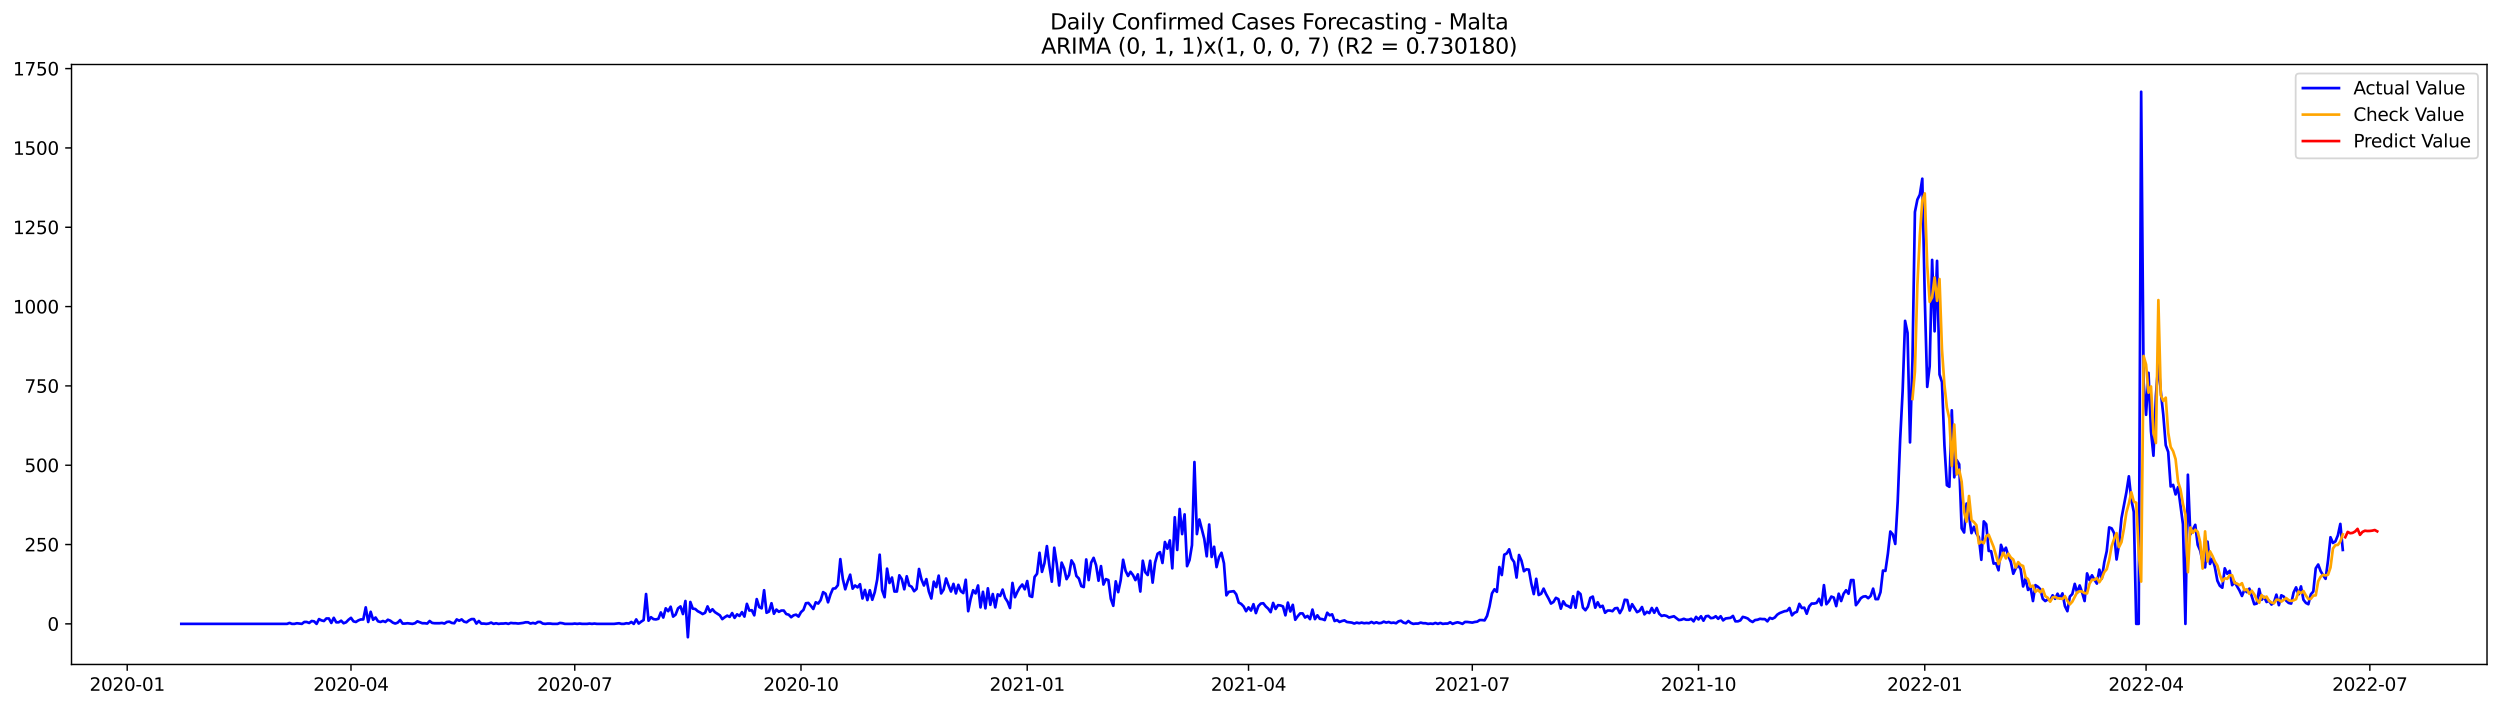 <?xml version="1.0" encoding="utf-8" standalone="no"?>
<!DOCTYPE svg PUBLIC "-//W3C//DTD SVG 1.1//EN"
  "http://www.w3.org/Graphics/SVG/1.1/DTD/svg11.dtd">
<svg xmlns:xlink="http://www.w3.org/1999/xlink" width="1386.05pt" height="392.274pt" viewBox="0 0 1386.05 392.274" xmlns="http://www.w3.org/2000/svg" version="1.1">
 <defs>
  <style type="text/css">*{stroke-linejoin: round; stroke-linecap: butt}</style>
 </defs>
 <g id="figure_1">
  <g id="patch_1">
   <path d="M 0 392.274 
L 1386.05 392.274 
L 1386.05 0 
L 0 0 
z
" style="fill: #ffffff"/>
  </g>
  <g id="axes_1">
   <g id="patch_2">
    <path d="M 39.65 368.396 
L 1378.85 368.396 
L 1378.85 35.755 
L 39.65 35.755 
z
" style="fill: #ffffff"/>
   </g>
   <g id="matplotlib.axis_1">
    <g id="xtick_1">
     <g id="line2d_1">
      <defs>
       <path id="m900ed895fb" d="M 0 0 
L 0 3.5 
" style="stroke: #000000; stroke-width: 0.8"/>
      </defs>
      <g>
       <use xlink:href="#m900ed895fb" x="70.529" y="368.396" style="stroke: #000000; stroke-width: 0.8"/>
      </g>
     </g>
     <g id="text_1">
      <!-- 2020-01 -->
      <g transform="translate(49.638 382.994)scale(0.1 -0.1)">
       <defs>
        <path id="DejaVuSans-32" d="M 1228 531 
L 3431 531 
L 3431 0 
L 469 0 
L 469 531 
Q 828 903 1448 1529 
Q 2069 2156 2228 2338 
Q 2531 2678 2651 2914 
Q 2772 3150 2772 3378 
Q 2772 3750 2511 3984 
Q 2250 4219 1831 4219 
Q 1534 4219 1204 4116 
Q 875 4013 500 3803 
L 500 4441 
Q 881 4594 1212 4672 
Q 1544 4750 1819 4750 
Q 2544 4750 2975 4387 
Q 3406 4025 3406 3419 
Q 3406 3131 3298 2873 
Q 3191 2616 2906 2266 
Q 2828 2175 2409 1742 
Q 1991 1309 1228 531 
z
" transform="scale(0.016)"/>
        <path id="DejaVuSans-30" d="M 2034 4250 
Q 1547 4250 1301 3770 
Q 1056 3291 1056 2328 
Q 1056 1369 1301 889 
Q 1547 409 2034 409 
Q 2525 409 2770 889 
Q 3016 1369 3016 2328 
Q 3016 3291 2770 3770 
Q 2525 4250 2034 4250 
z
M 2034 4750 
Q 2819 4750 3233 4129 
Q 3647 3509 3647 2328 
Q 3647 1150 3233 529 
Q 2819 -91 2034 -91 
Q 1250 -91 836 529 
Q 422 1150 422 2328 
Q 422 3509 836 4129 
Q 1250 4750 2034 4750 
z
" transform="scale(0.016)"/>
        <path id="DejaVuSans-2d" d="M 313 2009 
L 1997 2009 
L 1997 1497 
L 313 1497 
L 313 2009 
z
" transform="scale(0.016)"/>
        <path id="DejaVuSans-31" d="M 794 531 
L 1825 531 
L 1825 4091 
L 703 3866 
L 703 4441 
L 1819 4666 
L 2450 4666 
L 2450 531 
L 3481 531 
L 3481 0 
L 794 0 
L 794 531 
z
" transform="scale(0.016)"/>
       </defs>
       <use xlink:href="#DejaVuSans-32"/>
       <use xlink:href="#DejaVuSans-30" x="63.623"/>
       <use xlink:href="#DejaVuSans-32" x="127.246"/>
       <use xlink:href="#DejaVuSans-30" x="190.869"/>
       <use xlink:href="#DejaVuSans-2d" x="254.492"/>
       <use xlink:href="#DejaVuSans-30" x="290.576"/>
       <use xlink:href="#DejaVuSans-31" x="354.199"/>
      </g>
     </g>
    </g>
    <g id="xtick_2">
     <g id="line2d_2">
      <g>
       <use xlink:href="#m900ed895fb" x="194.593" y="368.396" style="stroke: #000000; stroke-width: 0.8"/>
      </g>
     </g>
     <g id="text_2">
      <!-- 2020-04 -->
      <g transform="translate(173.701 382.994)scale(0.1 -0.1)">
       <defs>
        <path id="DejaVuSans-34" d="M 2419 4116 
L 825 1625 
L 2419 1625 
L 2419 4116 
z
M 2253 4666 
L 3047 4666 
L 3047 1625 
L 3713 1625 
L 3713 1100 
L 3047 1100 
L 3047 0 
L 2419 0 
L 2419 1100 
L 313 1100 
L 313 1709 
L 2253 4666 
z
" transform="scale(0.016)"/>
       </defs>
       <use xlink:href="#DejaVuSans-32"/>
       <use xlink:href="#DejaVuSans-30" x="63.623"/>
       <use xlink:href="#DejaVuSans-32" x="127.246"/>
       <use xlink:href="#DejaVuSans-30" x="190.869"/>
       <use xlink:href="#DejaVuSans-2d" x="254.492"/>
       <use xlink:href="#DejaVuSans-30" x="290.576"/>
       <use xlink:href="#DejaVuSans-34" x="354.199"/>
      </g>
     </g>
    </g>
    <g id="xtick_3">
     <g id="line2d_3">
      <g>
       <use xlink:href="#m900ed895fb" x="318.656" y="368.396" style="stroke: #000000; stroke-width: 0.8"/>
      </g>
     </g>
     <g id="text_3">
      <!-- 2020-07 -->
      <g transform="translate(297.764 382.994)scale(0.1 -0.1)">
       <defs>
        <path id="DejaVuSans-37" d="M 525 4666 
L 3525 4666 
L 3525 4397 
L 1831 0 
L 1172 0 
L 2766 4134 
L 525 4134 
L 525 4666 
z
" transform="scale(0.016)"/>
       </defs>
       <use xlink:href="#DejaVuSans-32"/>
       <use xlink:href="#DejaVuSans-30" x="63.623"/>
       <use xlink:href="#DejaVuSans-32" x="127.246"/>
       <use xlink:href="#DejaVuSans-30" x="190.869"/>
       <use xlink:href="#DejaVuSans-2d" x="254.492"/>
       <use xlink:href="#DejaVuSans-30" x="290.576"/>
       <use xlink:href="#DejaVuSans-37" x="354.199"/>
      </g>
     </g>
    </g>
    <g id="xtick_4">
     <g id="line2d_4">
      <g>
       <use xlink:href="#m900ed895fb" x="444.082" y="368.396" style="stroke: #000000; stroke-width: 0.8"/>
      </g>
     </g>
     <g id="text_4">
      <!-- 2020-10 -->
      <g transform="translate(423.191 382.994)scale(0.1 -0.1)">
       <use xlink:href="#DejaVuSans-32"/>
       <use xlink:href="#DejaVuSans-30" x="63.623"/>
       <use xlink:href="#DejaVuSans-32" x="127.246"/>
       <use xlink:href="#DejaVuSans-30" x="190.869"/>
       <use xlink:href="#DejaVuSans-2d" x="254.492"/>
       <use xlink:href="#DejaVuSans-31" x="290.576"/>
       <use xlink:href="#DejaVuSans-30" x="354.199"/>
      </g>
     </g>
    </g>
    <g id="xtick_5">
     <g id="line2d_5">
      <g>
       <use xlink:href="#m900ed895fb" x="569.509" y="368.396" style="stroke: #000000; stroke-width: 0.8"/>
      </g>
     </g>
     <g id="text_5">
      <!-- 2021-01 -->
      <g transform="translate(548.617 382.994)scale(0.1 -0.1)">
       <use xlink:href="#DejaVuSans-32"/>
       <use xlink:href="#DejaVuSans-30" x="63.623"/>
       <use xlink:href="#DejaVuSans-32" x="127.246"/>
       <use xlink:href="#DejaVuSans-31" x="190.869"/>
       <use xlink:href="#DejaVuSans-2d" x="254.492"/>
       <use xlink:href="#DejaVuSans-30" x="290.576"/>
       <use xlink:href="#DejaVuSans-31" x="354.199"/>
      </g>
     </g>
    </g>
    <g id="xtick_6">
     <g id="line2d_6">
      <g>
       <use xlink:href="#m900ed895fb" x="692.208" y="368.396" style="stroke: #000000; stroke-width: 0.8"/>
      </g>
     </g>
     <g id="text_6">
      <!-- 2021-04 -->
      <g transform="translate(671.317 382.994)scale(0.1 -0.1)">
       <use xlink:href="#DejaVuSans-32"/>
       <use xlink:href="#DejaVuSans-30" x="63.623"/>
       <use xlink:href="#DejaVuSans-32" x="127.246"/>
       <use xlink:href="#DejaVuSans-31" x="190.869"/>
       <use xlink:href="#DejaVuSans-2d" x="254.492"/>
       <use xlink:href="#DejaVuSans-30" x="290.576"/>
       <use xlink:href="#DejaVuSans-34" x="354.199"/>
      </g>
     </g>
    </g>
    <g id="xtick_7">
     <g id="line2d_7">
      <g>
       <use xlink:href="#m900ed895fb" x="816.271" y="368.396" style="stroke: #000000; stroke-width: 0.8"/>
      </g>
     </g>
     <g id="text_7">
      <!-- 2021-07 -->
      <g transform="translate(795.38 382.994)scale(0.1 -0.1)">
       <use xlink:href="#DejaVuSans-32"/>
       <use xlink:href="#DejaVuSans-30" x="63.623"/>
       <use xlink:href="#DejaVuSans-32" x="127.246"/>
       <use xlink:href="#DejaVuSans-31" x="190.869"/>
       <use xlink:href="#DejaVuSans-2d" x="254.492"/>
       <use xlink:href="#DejaVuSans-30" x="290.576"/>
       <use xlink:href="#DejaVuSans-37" x="354.199"/>
      </g>
     </g>
    </g>
    <g id="xtick_8">
     <g id="line2d_8">
      <g>
       <use xlink:href="#m900ed895fb" x="941.698" y="368.396" style="stroke: #000000; stroke-width: 0.8"/>
      </g>
     </g>
     <g id="text_8">
      <!-- 2021-10 -->
      <g transform="translate(920.807 382.994)scale(0.1 -0.1)">
       <use xlink:href="#DejaVuSans-32"/>
       <use xlink:href="#DejaVuSans-30" x="63.623"/>
       <use xlink:href="#DejaVuSans-32" x="127.246"/>
       <use xlink:href="#DejaVuSans-31" x="190.869"/>
       <use xlink:href="#DejaVuSans-2d" x="254.492"/>
       <use xlink:href="#DejaVuSans-31" x="290.576"/>
       <use xlink:href="#DejaVuSans-30" x="354.199"/>
      </g>
     </g>
    </g>
    <g id="xtick_9">
     <g id="line2d_9">
      <g>
       <use xlink:href="#m900ed895fb" x="1067.124" y="368.396" style="stroke: #000000; stroke-width: 0.8"/>
      </g>
     </g>
     <g id="text_9">
      <!-- 2022-01 -->
      <g transform="translate(1046.233 382.994)scale(0.1 -0.1)">
       <use xlink:href="#DejaVuSans-32"/>
       <use xlink:href="#DejaVuSans-30" x="63.623"/>
       <use xlink:href="#DejaVuSans-32" x="127.246"/>
       <use xlink:href="#DejaVuSans-32" x="190.869"/>
       <use xlink:href="#DejaVuSans-2d" x="254.492"/>
       <use xlink:href="#DejaVuSans-30" x="290.576"/>
       <use xlink:href="#DejaVuSans-31" x="354.199"/>
      </g>
     </g>
    </g>
    <g id="xtick_10">
     <g id="line2d_10">
      <g>
       <use xlink:href="#m900ed895fb" x="1189.824" y="368.396" style="stroke: #000000; stroke-width: 0.8"/>
      </g>
     </g>
     <g id="text_10">
      <!-- 2022-04 -->
      <g transform="translate(1168.933 382.994)scale(0.1 -0.1)">
       <use xlink:href="#DejaVuSans-32"/>
       <use xlink:href="#DejaVuSans-30" x="63.623"/>
       <use xlink:href="#DejaVuSans-32" x="127.246"/>
       <use xlink:href="#DejaVuSans-32" x="190.869"/>
       <use xlink:href="#DejaVuSans-2d" x="254.492"/>
       <use xlink:href="#DejaVuSans-30" x="290.576"/>
       <use xlink:href="#DejaVuSans-34" x="354.199"/>
      </g>
     </g>
    </g>
    <g id="xtick_11">
     <g id="line2d_11">
      <g>
       <use xlink:href="#m900ed895fb" x="1313.887" y="368.396" style="stroke: #000000; stroke-width: 0.8"/>
      </g>
     </g>
     <g id="text_11">
      <!-- 2022-07 -->
      <g transform="translate(1292.996 382.994)scale(0.1 -0.1)">
       <use xlink:href="#DejaVuSans-32"/>
       <use xlink:href="#DejaVuSans-30" x="63.623"/>
       <use xlink:href="#DejaVuSans-32" x="127.246"/>
       <use xlink:href="#DejaVuSans-32" x="190.869"/>
       <use xlink:href="#DejaVuSans-2d" x="254.492"/>
       <use xlink:href="#DejaVuSans-30" x="290.576"/>
       <use xlink:href="#DejaVuSans-37" x="354.199"/>
      </g>
     </g>
    </g>
   </g>
   <g id="matplotlib.axis_2">
    <g id="ytick_1">
     <g id="line2d_12">
      <defs>
       <path id="m720b77db76" d="M 0 0 
L -3.5 0 
" style="stroke: #000000; stroke-width: 0.8"/>
      </defs>
      <g>
       <use xlink:href="#m720b77db76" x="39.65" y="345.887" style="stroke: #000000; stroke-width: 0.8"/>
      </g>
     </g>
     <g id="text_12">
      <!-- 0 -->
      <g transform="translate(26.288 349.686)scale(0.1 -0.1)">
       <use xlink:href="#DejaVuSans-30"/>
      </g>
     </g>
    </g>
    <g id="ytick_2">
     <g id="line2d_13">
      <g>
       <use xlink:href="#m720b77db76" x="39.65" y="301.908" style="stroke: #000000; stroke-width: 0.8"/>
      </g>
     </g>
     <g id="text_13">
      <!-- 250 -->
      <g transform="translate(13.562 305.707)scale(0.1 -0.1)">
       <defs>
        <path id="DejaVuSans-35" d="M 691 4666 
L 3169 4666 
L 3169 4134 
L 1269 4134 
L 1269 2991 
Q 1406 3038 1543 3061 
Q 1681 3084 1819 3084 
Q 2600 3084 3056 2656 
Q 3513 2228 3513 1497 
Q 3513 744 3044 326 
Q 2575 -91 1722 -91 
Q 1428 -91 1123 -41 
Q 819 9 494 109 
L 494 744 
Q 775 591 1075 516 
Q 1375 441 1709 441 
Q 2250 441 2565 725 
Q 2881 1009 2881 1497 
Q 2881 1984 2565 2268 
Q 2250 2553 1709 2553 
Q 1456 2553 1204 2497 
Q 953 2441 691 2322 
L 691 4666 
z
" transform="scale(0.016)"/>
       </defs>
       <use xlink:href="#DejaVuSans-32"/>
       <use xlink:href="#DejaVuSans-35" x="63.623"/>
       <use xlink:href="#DejaVuSans-30" x="127.246"/>
      </g>
     </g>
    </g>
    <g id="ytick_3">
     <g id="line2d_14">
      <g>
       <use xlink:href="#m720b77db76" x="39.65" y="257.929" style="stroke: #000000; stroke-width: 0.8"/>
      </g>
     </g>
     <g id="text_14">
      <!-- 500 -->
      <g transform="translate(13.562 261.728)scale(0.1 -0.1)">
       <use xlink:href="#DejaVuSans-35"/>
       <use xlink:href="#DejaVuSans-30" x="63.623"/>
       <use xlink:href="#DejaVuSans-30" x="127.246"/>
      </g>
     </g>
    </g>
    <g id="ytick_4">
     <g id="line2d_15">
      <g>
       <use xlink:href="#m720b77db76" x="39.65" y="213.95" style="stroke: #000000; stroke-width: 0.8"/>
      </g>
     </g>
     <g id="text_15">
      <!-- 750 -->
      <g transform="translate(13.562 217.749)scale(0.1 -0.1)">
       <use xlink:href="#DejaVuSans-37"/>
       <use xlink:href="#DejaVuSans-35" x="63.623"/>
       <use xlink:href="#DejaVuSans-30" x="127.246"/>
      </g>
     </g>
    </g>
    <g id="ytick_5">
     <g id="line2d_16">
      <g>
       <use xlink:href="#m720b77db76" x="39.65" y="169.971" style="stroke: #000000; stroke-width: 0.8"/>
      </g>
     </g>
     <g id="text_16">
      <!-- 1000 -->
      <g transform="translate(7.2 173.77)scale(0.1 -0.1)">
       <use xlink:href="#DejaVuSans-31"/>
       <use xlink:href="#DejaVuSans-30" x="63.623"/>
       <use xlink:href="#DejaVuSans-30" x="127.246"/>
       <use xlink:href="#DejaVuSans-30" x="190.869"/>
      </g>
     </g>
    </g>
    <g id="ytick_6">
     <g id="line2d_17">
      <g>
       <use xlink:href="#m720b77db76" x="39.65" y="125.992" style="stroke: #000000; stroke-width: 0.8"/>
      </g>
     </g>
     <g id="text_17">
      <!-- 1250 -->
      <g transform="translate(7.2 129.791)scale(0.1 -0.1)">
       <use xlink:href="#DejaVuSans-31"/>
       <use xlink:href="#DejaVuSans-32" x="63.623"/>
       <use xlink:href="#DejaVuSans-35" x="127.246"/>
       <use xlink:href="#DejaVuSans-30" x="190.869"/>
      </g>
     </g>
    </g>
    <g id="ytick_7">
     <g id="line2d_18">
      <g>
       <use xlink:href="#m720b77db76" x="39.65" y="82.013" style="stroke: #000000; stroke-width: 0.8"/>
      </g>
     </g>
     <g id="text_18">
      <!-- 1500 -->
      <g transform="translate(7.2 85.812)scale(0.1 -0.1)">
       <use xlink:href="#DejaVuSans-31"/>
       <use xlink:href="#DejaVuSans-35" x="63.623"/>
       <use xlink:href="#DejaVuSans-30" x="127.246"/>
       <use xlink:href="#DejaVuSans-30" x="190.869"/>
      </g>
     </g>
    </g>
    <g id="ytick_8">
     <g id="line2d_19">
      <g>
       <use xlink:href="#m720b77db76" x="39.65" y="38.034" style="stroke: #000000; stroke-width: 0.8"/>
      </g>
     </g>
     <g id="text_19">
      <!-- 1750 -->
      <g transform="translate(7.2 41.833)scale(0.1 -0.1)">
       <use xlink:href="#DejaVuSans-31"/>
       <use xlink:href="#DejaVuSans-37" x="63.623"/>
       <use xlink:href="#DejaVuSans-35" x="127.246"/>
       <use xlink:href="#DejaVuSans-30" x="190.869"/>
      </g>
     </g>
    </g>
   </g>
   <g id="line2d_20">
    <path d="M 100.523 345.887 
L 159.146 345.887 
L 160.509 345.359 
L 161.873 345.887 
L 163.236 345.887 
L 164.599 345.535 
L 167.326 345.887 
L 168.689 344.832 
L 170.053 344.832 
L 171.416 345.359 
L 172.779 344.304 
L 174.143 344.48 
L 175.506 345.887 
L 176.869 343.248 
L 178.233 343.952 
L 179.596 344.304 
L 180.959 342.896 
L 182.323 342.896 
L 183.686 345.359 
L 185.049 342.545 
L 186.413 345.007 
L 187.776 345.007 
L 189.139 344.128 
L 190.503 345.535 
L 191.866 345.007 
L 193.229 343.6 
L 194.593 342.545 
L 195.956 344.48 
L 197.319 344.832 
L 198.683 343.952 
L 200.046 343.424 
L 201.409 343.424 
L 202.773 336.739 
L 204.136 344.832 
L 205.499 339.202 
L 206.863 343.6 
L 208.226 342.369 
L 209.589 344.48 
L 210.953 344.832 
L 212.316 344.304 
L 213.679 344.832 
L 215.043 343.6 
L 216.406 344.128 
L 217.769 345.183 
L 219.133 345.711 
L 220.496 345.183 
L 221.859 343.776 
L 223.223 345.711 
L 224.586 345.711 
L 225.949 345.535 
L 228.676 345.887 
L 230.039 345.535 
L 231.402 344.48 
L 234.129 345.535 
L 235.492 345.535 
L 236.856 345.711 
L 238.219 344.304 
L 239.582 345.359 
L 240.946 345.535 
L 243.672 345.535 
L 245.036 345.359 
L 246.399 345.711 
L 247.762 344.832 
L 249.126 344.656 
L 250.489 345.359 
L 251.852 345.535 
L 253.216 343.424 
L 254.579 344.128 
L 255.942 343.424 
L 257.306 344.656 
L 258.669 345.007 
L 260.032 343.952 
L 261.396 343.248 
L 262.759 343.248 
L 264.122 345.711 
L 265.486 344.304 
L 266.849 345.711 
L 268.212 345.711 
L 269.576 345.887 
L 270.939 345.711 
L 272.302 345.183 
L 273.666 345.887 
L 275.029 345.535 
L 276.392 345.887 
L 277.756 345.711 
L 279.119 345.711 
L 280.482 345.535 
L 281.846 345.887 
L 283.209 345.359 
L 284.572 345.535 
L 285.936 345.535 
L 287.299 345.711 
L 290.026 345.359 
L 291.389 345.007 
L 292.752 345.007 
L 294.116 345.711 
L 295.479 345.359 
L 296.842 345.711 
L 298.206 344.832 
L 299.569 344.832 
L 300.932 345.711 
L 302.296 345.887 
L 303.659 345.711 
L 305.022 345.711 
L 306.386 345.887 
L 309.112 345.887 
L 310.476 345.359 
L 311.839 345.535 
L 313.202 345.887 
L 317.292 345.887 
L 318.656 345.711 
L 320.019 345.887 
L 321.382 345.711 
L 322.746 345.887 
L 325.472 345.887 
L 326.836 345.711 
L 328.199 345.887 
L 329.562 345.711 
L 330.926 345.887 
L 340.469 345.887 
L 343.196 345.535 
L 344.559 345.887 
L 345.922 345.887 
L 347.286 345.535 
L 348.649 345.711 
L 350.012 344.832 
L 351.376 345.887 
L 352.739 343.424 
L 354.102 345.711 
L 355.466 344.656 
L 356.829 343.776 
L 358.192 329.351 
L 359.556 344.128 
L 360.919 342.193 
L 362.282 343.248 
L 363.646 343.424 
L 365.009 343.072 
L 366.372 339.554 
L 367.736 342.369 
L 369.099 337.267 
L 370.462 338.85 
L 371.826 336.388 
L 373.189 341.841 
L 374.552 340.785 
L 375.916 337.267 
L 377.279 336.212 
L 378.642 340.434 
L 380.006 333.221 
L 381.369 353.276 
L 382.732 333.749 
L 384.096 337.443 
L 385.459 337.619 
L 386.822 338.85 
L 388.186 339.554 
L 389.549 340.434 
L 390.912 339.73 
L 392.276 336.212 
L 393.639 339.202 
L 395.002 337.795 
L 396.366 339.378 
L 399.092 341.137 
L 400.456 343.248 
L 401.819 342.193 
L 403.182 341.313 
L 404.546 342.017 
L 405.909 339.906 
L 407.272 342.545 
L 408.636 340.61 
L 409.999 341.489 
L 411.362 339.378 
L 412.726 341.841 
L 414.089 334.804 
L 415.452 338.499 
L 416.816 338.323 
L 418.179 341.137 
L 419.542 332.166 
L 420.906 336.563 
L 422.269 337.267 
L 423.632 327.24 
L 424.995 339.73 
L 426.359 339.026 
L 427.722 334.452 
L 429.085 340.258 
L 430.449 337.971 
L 431.812 339.202 
L 433.175 338.499 
L 434.539 338.499 
L 435.902 340.434 
L 437.265 340.785 
L 438.629 342.193 
L 439.992 341.137 
L 441.355 340.785 
L 442.719 341.841 
L 444.082 339.378 
L 445.445 338.147 
L 446.809 334.452 
L 448.172 334.277 
L 449.535 335.86 
L 450.899 337.619 
L 452.262 333.925 
L 453.625 334.628 
L 454.989 332.693 
L 456.352 328.295 
L 457.715 329.175 
L 459.079 333.925 
L 460.442 329.527 
L 461.805 326.36 
L 463.169 326.184 
L 464.532 324.425 
L 465.895 310 
L 467.259 320.907 
L 468.622 326.712 
L 469.985 322.314 
L 471.349 318.62 
L 472.712 326.36 
L 474.075 324.601 
L 475.439 325.657 
L 476.802 323.897 
L 478.165 331.814 
L 479.529 327.064 
L 480.892 332.693 
L 482.255 327.24 
L 483.619 332.517 
L 484.982 328.295 
L 486.345 321.259 
L 487.709 307.537 
L 489.072 327.24 
L 490.435 331.11 
L 491.799 315.278 
L 493.162 323.194 
L 494.525 320.203 
L 495.889 327.944 
L 497.252 327.944 
L 498.615 318.972 
L 499.979 321.083 
L 501.342 326.712 
L 502.705 319.5 
L 504.069 324.601 
L 505.432 325.305 
L 506.795 327.768 
L 508.159 326.536 
L 509.522 315.454 
L 510.885 321.259 
L 512.249 324.601 
L 513.612 321.083 
L 514.975 327.944 
L 516.339 331.814 
L 517.702 322.49 
L 519.065 325.481 
L 520.429 319.148 
L 521.792 328.999 
L 523.155 326.888 
L 524.519 320.731 
L 525.882 324.601 
L 527.245 327.944 
L 528.609 323.722 
L 529.972 328.999 
L 531.335 324.249 
L 532.699 327.768 
L 534.062 328.823 
L 535.425 321.435 
L 536.789 338.85 
L 538.152 331.99 
L 539.515 327.24 
L 540.879 328.999 
L 542.242 324.601 
L 543.605 336.739 
L 544.969 328.119 
L 546.332 337.267 
L 547.695 326.184 
L 549.059 335.332 
L 550.422 329.351 
L 551.785 336.739 
L 553.149 329.527 
L 554.512 330.406 
L 555.875 326.888 
L 557.239 331.462 
L 558.602 333.573 
L 559.965 337.091 
L 561.329 323.194 
L 562.692 331.11 
L 564.055 328.119 
L 565.419 325.657 
L 566.782 324.073 
L 568.145 326.712 
L 569.509 322.138 
L 570.872 330.406 
L 572.235 330.934 
L 573.599 319.851 
L 574.962 318.092 
L 576.325 306.482 
L 577.689 317.037 
L 579.052 312.287 
L 580.415 302.788 
L 581.779 313.518 
L 583.142 322.49 
L 584.505 303.667 
L 585.869 312.639 
L 587.232 324.601 
L 588.595 311.935 
L 589.959 315.102 
L 591.322 321.083 
L 592.685 318.796 
L 594.049 310.704 
L 595.412 312.991 
L 596.775 319.324 
L 598.139 320.731 
L 599.502 324.953 
L 600.865 325.481 
L 602.229 310.176 
L 603.592 321.611 
L 604.955 311.935 
L 606.319 309.296 
L 607.682 313.343 
L 609.045 321.962 
L 610.409 313.87 
L 611.772 324.073 
L 613.135 321.083 
L 614.498 321.611 
L 615.862 331.99 
L 617.225 335.86 
L 618.588 322.314 
L 619.952 328.295 
L 621.315 321.786 
L 622.678 310.352 
L 624.042 316.509 
L 625.405 319.324 
L 626.768 317.037 
L 628.132 318.796 
L 629.495 321.611 
L 630.858 318.444 
L 632.222 327.944 
L 633.585 310.88 
L 634.948 317.213 
L 636.312 318.796 
L 637.675 310.88 
L 639.038 323.018 
L 640.402 311.935 
L 641.765 307.01 
L 643.128 306.13 
L 644.492 312.111 
L 645.855 300.501 
L 647.218 304.195 
L 648.582 299.621 
L 649.945 315.102 
L 651.308 286.779 
L 652.672 304.899 
L 654.035 282.205 
L 655.398 296.103 
L 656.762 285.196 
L 658.125 313.87 
L 659.488 310.528 
L 660.852 302.26 
L 662.215 256.17 
L 663.578 296.103 
L 664.942 288.011 
L 667.668 298.741 
L 669.032 308.417 
L 670.395 290.825 
L 671.758 308.769 
L 673.122 303.139 
L 674.485 314.398 
L 675.848 308.945 
L 677.212 306.482 
L 678.575 312.287 
L 679.938 330.055 
L 681.302 328.119 
L 684.028 327.768 
L 685.392 329.527 
L 686.755 334.101 
L 688.118 334.804 
L 689.482 336.212 
L 690.845 338.85 
L 692.208 336.739 
L 693.572 338.499 
L 694.935 334.98 
L 696.298 339.906 
L 697.662 336.036 
L 699.025 334.628 
L 700.388 334.452 
L 701.752 336.212 
L 703.115 337.443 
L 704.478 339.378 
L 705.842 334.277 
L 707.205 337.619 
L 708.568 335.508 
L 709.932 335.684 
L 711.295 336.212 
L 712.658 341.137 
L 714.022 334.101 
L 715.385 339.026 
L 716.748 335.332 
L 718.112 343.6 
L 719.475 341.665 
L 720.838 340.082 
L 722.202 340.082 
L 723.565 342.369 
L 724.928 341.489 
L 726.292 343.248 
L 727.655 337.971 
L 729.018 343.248 
L 730.382 341.137 
L 731.745 343.072 
L 733.108 343.248 
L 734.472 343.776 
L 735.835 339.73 
L 737.198 341.137 
L 738.562 340.61 
L 739.925 344.304 
L 741.288 343.776 
L 742.652 344.832 
L 744.015 344.304 
L 745.378 343.952 
L 746.742 344.832 
L 749.468 345.183 
L 750.832 345.711 
L 752.195 345.183 
L 753.558 345.535 
L 754.922 345.183 
L 756.285 345.535 
L 757.648 345.359 
L 759.012 345.535 
L 760.375 344.832 
L 761.738 345.535 
L 763.102 345.007 
L 764.465 345.535 
L 765.828 345.359 
L 767.192 344.656 
L 768.555 345.183 
L 769.918 344.832 
L 771.282 345.359 
L 772.645 345.183 
L 774.008 345.535 
L 775.372 344.48 
L 776.735 344.128 
L 778.098 345.183 
L 779.462 345.535 
L 780.825 344.304 
L 782.188 345.359 
L 783.552 345.887 
L 784.915 345.711 
L 786.278 345.711 
L 787.642 345.183 
L 789.005 345.535 
L 790.368 345.535 
L 791.732 345.887 
L 793.095 345.711 
L 794.458 345.887 
L 795.822 345.359 
L 797.185 345.887 
L 798.548 345.359 
L 799.912 345.887 
L 801.275 345.711 
L 802.638 345.711 
L 804.002 345.007 
L 805.365 345.887 
L 806.728 345.359 
L 808.091 345.007 
L 809.455 345.359 
L 810.818 345.887 
L 812.181 344.832 
L 813.545 344.832 
L 816.271 345.183 
L 817.635 344.832 
L 818.998 344.656 
L 820.361 343.776 
L 821.725 343.776 
L 823.088 343.952 
L 824.451 341.489 
L 825.815 336.212 
L 827.178 328.999 
L 828.541 326.712 
L 829.905 328.119 
L 831.268 314.398 
L 832.631 318.796 
L 833.995 307.537 
L 835.358 306.834 
L 836.721 304.547 
L 838.085 309.648 
L 839.448 311.583 
L 840.811 320.203 
L 842.175 307.713 
L 843.538 310.88 
L 844.901 316.685 
L 846.265 315.629 
L 847.628 315.805 
L 848.991 323.546 
L 850.355 329.351 
L 851.718 320.907 
L 853.081 329.879 
L 854.445 329.175 
L 855.808 326.36 
L 857.171 329.351 
L 858.535 331.814 
L 859.898 334.628 
L 861.261 333.749 
L 862.625 331.462 
L 863.988 332.166 
L 865.351 337.443 
L 866.715 333.397 
L 868.078 335.508 
L 869.441 336.036 
L 870.805 336.915 
L 872.168 330.582 
L 873.531 336.915 
L 874.895 328.119 
L 876.258 329.351 
L 877.621 336.915 
L 878.985 338.323 
L 880.348 336.388 
L 881.711 331.462 
L 883.075 330.758 
L 884.438 336.915 
L 885.801 333.925 
L 887.165 336.563 
L 888.528 335.86 
L 889.891 339.73 
L 891.255 338.499 
L 892.618 338.499 
L 893.981 338.85 
L 895.345 337.267 
L 896.708 337.091 
L 898.071 339.906 
L 899.435 337.443 
L 900.798 332.517 
L 902.161 332.693 
L 903.525 338.499 
L 904.888 334.98 
L 907.615 339.378 
L 908.978 338.674 
L 910.341 336.563 
L 911.705 340.61 
L 913.068 339.202 
L 914.431 339.906 
L 915.795 337.091 
L 917.158 339.73 
L 918.521 337.091 
L 919.885 340.258 
L 921.248 341.489 
L 922.611 341.137 
L 923.975 341.489 
L 925.338 342.369 
L 928.065 341.665 
L 930.791 343.776 
L 932.155 343.6 
L 933.518 343.072 
L 934.881 343.6 
L 936.245 343.6 
L 937.608 343.072 
L 938.971 344.48 
L 940.335 342.017 
L 941.698 343.424 
L 943.061 341.665 
L 944.425 344.128 
L 945.788 341.665 
L 947.151 341.489 
L 948.515 342.721 
L 949.878 342.545 
L 951.241 341.665 
L 952.605 343.072 
L 953.968 341.665 
L 955.331 343.952 
L 956.695 342.896 
L 959.421 342.545 
L 960.785 341.489 
L 962.148 344.48 
L 963.511 344.48 
L 964.875 343.952 
L 966.238 342.017 
L 967.601 342.369 
L 968.965 342.896 
L 970.328 344.128 
L 971.691 344.832 
L 973.055 343.776 
L 974.418 343.6 
L 975.781 343.072 
L 977.145 343.248 
L 978.508 343.248 
L 979.871 344.48 
L 981.235 342.545 
L 982.598 343.072 
L 983.961 342.369 
L 985.325 340.785 
L 986.688 339.906 
L 989.415 338.85 
L 990.778 338.674 
L 992.141 337.091 
L 993.505 341.137 
L 994.868 339.73 
L 996.231 339.202 
L 997.594 334.804 
L 998.958 337.091 
L 1000.321 336.915 
L 1001.684 340.258 
L 1003.048 336.212 
L 1004.411 334.628 
L 1005.774 334.628 
L 1007.138 334.277 
L 1008.501 331.99 
L 1009.864 335.508 
L 1011.228 324.425 
L 1012.591 334.98 
L 1013.954 333.397 
L 1015.318 330.758 
L 1016.681 331.286 
L 1018.044 336.036 
L 1019.408 329.175 
L 1020.771 333.221 
L 1022.134 329.175 
L 1023.498 327.24 
L 1024.861 329.175 
L 1026.224 321.611 
L 1027.588 321.611 
L 1028.951 335.508 
L 1030.314 333.749 
L 1031.678 331.638 
L 1033.041 330.758 
L 1034.404 330.582 
L 1035.768 331.638 
L 1037.131 330.406 
L 1038.494 326.36 
L 1039.858 332.166 
L 1041.221 332.166 
L 1042.584 328.295 
L 1043.948 316.333 
L 1045.311 316.509 
L 1046.674 307.01 
L 1048.038 294.695 
L 1049.401 296.279 
L 1050.764 301.556 
L 1052.128 277.983 
L 1053.491 243.504 
L 1054.854 216.94 
L 1056.218 177.887 
L 1057.581 184.572 
L 1058.944 245.263 
L 1060.308 199.525 
L 1061.671 117.548 
L 1063.034 110.687 
L 1064.398 107.872 
L 1065.761 99.077 
L 1067.124 164.693 
L 1068.488 214.478 
L 1069.851 203.043 
L 1071.214 144.111 
L 1072.578 183.692 
L 1073.941 144.639 
L 1075.304 207.617 
L 1076.668 211.839 
L 1078.031 246.846 
L 1079.394 269.012 
L 1080.758 269.891 
L 1082.121 227.495 
L 1083.484 264.614 
L 1084.848 255.114 
L 1086.211 257.401 
L 1087.574 292.936 
L 1088.938 295.223 
L 1090.301 279.215 
L 1091.664 285.724 
L 1093.028 295.575 
L 1094.391 292.057 
L 1095.754 295.751 
L 1097.118 297.862 
L 1098.481 310.352 
L 1099.844 289.066 
L 1101.208 290.649 
L 1102.571 305.426 
L 1103.934 305.602 
L 1105.298 312.463 
L 1106.661 312.287 
L 1108.024 316.157 
L 1109.388 302.084 
L 1110.751 305.954 
L 1112.114 303.667 
L 1113.478 308.241 
L 1114.841 311.583 
L 1116.204 318.092 
L 1117.568 315.102 
L 1118.931 313.167 
L 1120.294 315.629 
L 1121.658 325.129 
L 1123.021 320.731 
L 1124.384 327.064 
L 1125.748 325.481 
L 1127.111 333.221 
L 1128.474 324.425 
L 1129.838 325.305 
L 1131.201 326.712 
L 1132.564 331.99 
L 1133.928 333.221 
L 1135.291 332.341 
L 1136.654 332.869 
L 1138.018 330.055 
L 1139.381 331.99 
L 1140.744 329.175 
L 1142.108 331.814 
L 1143.471 328.999 
L 1144.834 336.036 
L 1146.198 338.85 
L 1147.561 330.758 
L 1148.924 329.351 
L 1150.288 323.722 
L 1151.651 328.647 
L 1153.014 324.601 
L 1154.378 328.471 
L 1155.741 333.221 
L 1157.104 317.916 
L 1158.468 321.611 
L 1159.831 318.972 
L 1161.194 321.435 
L 1162.558 323.546 
L 1163.921 315.805 
L 1165.284 320.731 
L 1166.648 311.759 
L 1168.011 305.602 
L 1169.374 292.408 
L 1170.738 292.936 
L 1172.101 295.575 
L 1173.464 310.176 
L 1174.828 301.732 
L 1176.191 287.307 
L 1178.918 272.882 
L 1180.281 264.086 
L 1181.644 276.928 
L 1183.008 283.789 
L 1184.371 345.887 
L 1185.734 345.887 
L 1187.098 50.876 
L 1188.461 212.191 
L 1189.824 229.958 
L 1191.187 206.737 
L 1192.551 239.106 
L 1193.914 252.651 
L 1195.277 219.403 
L 1196.641 201.284 
L 1198.004 217.292 
L 1199.367 229.958 
L 1200.731 246.846 
L 1202.094 250.54 
L 1203.457 269.715 
L 1204.821 268.836 
L 1206.184 274.113 
L 1207.547 270.067 
L 1210.274 290.649 
L 1211.637 345.887 
L 1213.001 263.206 
L 1214.364 296.279 
L 1217.091 291.001 
L 1218.454 302.084 
L 1219.817 305.25 
L 1221.181 311.407 
L 1222.544 314.574 
L 1223.907 300.325 
L 1225.271 312.639 
L 1226.634 309.648 
L 1227.997 314.574 
L 1229.361 321.962 
L 1230.724 324.777 
L 1232.087 325.833 
L 1233.451 315.102 
L 1234.814 318.092 
L 1236.177 316.509 
L 1237.541 324.425 
L 1238.904 322.666 
L 1241.631 327.416 
L 1242.994 330.406 
L 1244.357 326.888 
L 1245.721 328.295 
L 1247.084 326.36 
L 1249.811 334.98 
L 1251.174 334.628 
L 1252.537 326.536 
L 1253.901 332.517 
L 1255.264 330.934 
L 1256.627 333.749 
L 1257.991 333.045 
L 1259.354 335.156 
L 1260.717 334.101 
L 1262.081 329.703 
L 1263.444 335.508 
L 1264.807 330.055 
L 1266.171 330.758 
L 1267.534 333.045 
L 1268.897 334.277 
L 1270.261 334.628 
L 1271.624 328.471 
L 1272.987 325.657 
L 1274.351 329.527 
L 1275.714 325.129 
L 1277.077 332.517 
L 1278.441 334.277 
L 1279.804 334.98 
L 1281.167 329.527 
L 1282.531 327.944 
L 1283.894 315.102 
L 1285.257 312.991 
L 1286.621 316.685 
L 1287.984 318.972 
L 1289.347 320.907 
L 1290.711 310.704 
L 1292.074 297.862 
L 1293.437 301.028 
L 1294.801 300.149 
L 1296.164 296.806 
L 1297.527 290.473 
L 1298.891 304.899 
L 1298.891 304.899 
" clip-path="url(#pde21a4c3bc)" style="fill: none; stroke: #0000ff; stroke-width: 1.5; stroke-linecap: square"/>
   </g>
   <g id="line2d_21">
    <path d="M 1060.308 221.208 
L 1061.671 205.973 
L 1063.034 157.91 
L 1064.398 130.383 
L 1065.761 111.239 
L 1067.124 107.236 
L 1068.488 147.202 
L 1069.851 167.349 
L 1071.214 164.871 
L 1072.578 153.868 
L 1073.941 166.784 
L 1075.304 154.71 
L 1076.668 193.732 
L 1078.031 213.322 
L 1079.394 225.952 
L 1080.758 232.08 
L 1082.121 258.299 
L 1083.484 235.386 
L 1084.848 263.041 
L 1086.211 260.401 
L 1087.574 267.025 
L 1088.938 283.861 
L 1090.301 289.227 
L 1091.664 275.002 
L 1093.028 288.345 
L 1094.391 289.464 
L 1095.754 291.164 
L 1097.118 301.357 
L 1098.481 300.29 
L 1099.844 301.211 
L 1101.208 297.175 
L 1102.571 296.456 
L 1105.298 303.243 
L 1108.024 312.753 
L 1109.388 309.444 
L 1110.751 306.459 
L 1112.114 309.601 
L 1113.478 306.944 
L 1114.841 309.099 
L 1116.204 310.188 
L 1117.568 314.664 
L 1118.931 311.652 
L 1120.294 313.224 
L 1121.658 313.795 
L 1123.021 319.991 
L 1124.384 321.09 
L 1125.748 325.291 
L 1127.111 324.695 
L 1128.474 328.129 
L 1129.838 327.007 
L 1131.201 328.401 
L 1132.564 326.63 
L 1133.928 330.511 
L 1135.291 331.382 
L 1136.654 333.584 
L 1138.018 331.252 
L 1139.381 330.908 
L 1140.744 331.721 
L 1142.108 331.768 
L 1143.471 332.07 
L 1144.834 330.473 
L 1146.198 333.122 
L 1147.561 335.084 
L 1148.924 333.559 
L 1151.651 328.296 
L 1153.014 327.813 
L 1154.378 327.959 
L 1155.741 328.834 
L 1157.104 328.982 
L 1158.468 323.631 
L 1159.831 321.428 
L 1161.194 321.435 
L 1162.558 320.512 
L 1163.921 322.774 
L 1165.284 320.69 
L 1166.648 317.217 
L 1168.011 315.579 
L 1169.374 310.442 
L 1170.738 302.806 
L 1172.101 298.801 
L 1173.464 295.569 
L 1174.828 303.333 
L 1176.191 300.558 
L 1177.554 293.13 
L 1178.918 284.114 
L 1180.281 279.128 
L 1181.644 272.892 
L 1183.008 278.058 
L 1184.371 278.737 
L 1185.734 305.971 
L 1187.098 322.43 
L 1188.461 197.381 
L 1189.824 202.106 
L 1191.187 217.697 
L 1192.551 214.28 
L 1193.914 239.734 
L 1195.277 245.606 
L 1196.641 166.385 
L 1198.004 219.055 
L 1199.367 222.308 
L 1200.731 220.487 
L 1202.094 239.855 
L 1203.457 247.803 
L 1204.821 250.178 
L 1206.184 254.525 
L 1207.547 267.082 
L 1208.911 271.329 
L 1210.274 279.327 
L 1211.637 285.317 
L 1213.001 317.226 
L 1214.364 292.469 
L 1215.727 295.405 
L 1217.091 293.679 
L 1218.454 294.83 
L 1219.817 300.455 
L 1221.181 315.238 
L 1222.544 294.632 
L 1223.907 311.243 
L 1225.271 305.678 
L 1226.634 308.24 
L 1227.997 311.409 
L 1229.361 313.57 
L 1230.724 318.79 
L 1232.087 322.234 
L 1233.451 320.619 
L 1234.814 320.92 
L 1236.177 318.952 
L 1237.541 318.966 
L 1238.904 323.133 
L 1240.267 323.563 
L 1241.631 324.436 
L 1242.994 323.342 
L 1244.357 327.236 
L 1245.721 326.716 
L 1247.084 329.24 
L 1248.447 327.53 
L 1249.811 329.519 
L 1251.174 332.564 
L 1252.537 334.185 
L 1253.901 329.905 
L 1255.264 331.414 
L 1256.627 330.754 
L 1257.991 333.119 
L 1259.354 334.049 
L 1260.717 334.472 
L 1262.081 332.457 
L 1263.444 332.569 
L 1264.807 333.544 
L 1267.534 331.602 
L 1268.897 332.74 
L 1270.261 333.198 
L 1271.624 332.845 
L 1272.987 332.181 
L 1274.351 327.971 
L 1275.714 328.839 
L 1277.077 327.674 
L 1278.441 330.157 
L 1279.804 332.11 
L 1281.167 332.01 
L 1282.531 330.239 
L 1283.894 330.079 
L 1285.257 322.267 
L 1286.621 319.736 
L 1287.984 318.75 
L 1289.347 319.012 
L 1290.711 318.629 
L 1292.074 314.665 
L 1293.437 304.097 
L 1294.801 302.22 
L 1296.164 302.121 
L 1297.527 300.227 
L 1298.891 296.235 
L 1298.891 296.235 
" clip-path="url(#pde21a4c3bc)" style="fill: none; stroke: #ffa500; stroke-width: 1.5; stroke-linecap: square"/>
   </g>
   <g id="line2d_22">
    <path d="M 1300.254 297.845 
L 1301.617 294.915 
L 1302.981 295.638 
L 1304.344 295.437 
L 1305.707 294.674 
L 1307.071 293.229 
L 1308.434 296.521 
L 1309.797 294.911 
L 1311.161 294.243 
L 1312.524 294.408 
L 1313.887 294.362 
L 1315.251 294.188 
L 1316.614 293.858 
L 1317.977 294.609 
" clip-path="url(#pde21a4c3bc)" style="fill: none; stroke: #ff0000; stroke-width: 1.5; stroke-linecap: square"/>
   </g>
   <g id="patch_3">
    <path d="M 39.65 368.396 
L 39.65 35.755 
" style="fill: none; stroke: #000000; stroke-width: 0.8; stroke-linejoin: miter; stroke-linecap: square"/>
   </g>
   <g id="patch_4">
    <path d="M 1378.85 368.396 
L 1378.85 35.755 
" style="fill: none; stroke: #000000; stroke-width: 0.8; stroke-linejoin: miter; stroke-linecap: square"/>
   </g>
   <g id="patch_5">
    <path d="M 39.65 368.396 
L 1378.85 368.396 
" style="fill: none; stroke: #000000; stroke-width: 0.8; stroke-linejoin: miter; stroke-linecap: square"/>
   </g>
   <g id="patch_6">
    <path d="M 39.65 35.755 
L 1378.85 35.755 
" style="fill: none; stroke: #000000; stroke-width: 0.8; stroke-linejoin: miter; stroke-linecap: square"/>
   </g>
   <g id="text_20">
    <!-- Daily Confirmed Cases Forecasting - Malta -->
    <g transform="translate(582.2 16.318)scale(0.12 -0.12)">
     <defs>
      <path id="DejaVuSans-44" d="M 1259 4147 
L 1259 519 
L 2022 519 
Q 2988 519 3436 956 
Q 3884 1394 3884 2338 
Q 3884 3275 3436 3711 
Q 2988 4147 2022 4147 
L 1259 4147 
z
M 628 4666 
L 1925 4666 
Q 3281 4666 3915 4102 
Q 4550 3538 4550 2338 
Q 4550 1131 3912 565 
Q 3275 0 1925 0 
L 628 0 
L 628 4666 
z
" transform="scale(0.016)"/>
      <path id="DejaVuSans-61" d="M 2194 1759 
Q 1497 1759 1228 1600 
Q 959 1441 959 1056 
Q 959 750 1161 570 
Q 1363 391 1709 391 
Q 2188 391 2477 730 
Q 2766 1069 2766 1631 
L 2766 1759 
L 2194 1759 
z
M 3341 1997 
L 3341 0 
L 2766 0 
L 2766 531 
Q 2569 213 2275 61 
Q 1981 -91 1556 -91 
Q 1019 -91 701 211 
Q 384 513 384 1019 
Q 384 1609 779 1909 
Q 1175 2209 1959 2209 
L 2766 2209 
L 2766 2266 
Q 2766 2663 2505 2880 
Q 2244 3097 1772 3097 
Q 1472 3097 1187 3025 
Q 903 2953 641 2809 
L 641 3341 
Q 956 3463 1253 3523 
Q 1550 3584 1831 3584 
Q 2591 3584 2966 3190 
Q 3341 2797 3341 1997 
z
" transform="scale(0.016)"/>
      <path id="DejaVuSans-69" d="M 603 3500 
L 1178 3500 
L 1178 0 
L 603 0 
L 603 3500 
z
M 603 4863 
L 1178 4863 
L 1178 4134 
L 603 4134 
L 603 4863 
z
" transform="scale(0.016)"/>
      <path id="DejaVuSans-6c" d="M 603 4863 
L 1178 4863 
L 1178 0 
L 603 0 
L 603 4863 
z
" transform="scale(0.016)"/>
      <path id="DejaVuSans-79" d="M 2059 -325 
Q 1816 -950 1584 -1140 
Q 1353 -1331 966 -1331 
L 506 -1331 
L 506 -850 
L 844 -850 
Q 1081 -850 1212 -737 
Q 1344 -625 1503 -206 
L 1606 56 
L 191 3500 
L 800 3500 
L 1894 763 
L 2988 3500 
L 3597 3500 
L 2059 -325 
z
" transform="scale(0.016)"/>
      <path id="DejaVuSans-20" transform="scale(0.016)"/>
      <path id="DejaVuSans-43" d="M 4122 4306 
L 4122 3641 
Q 3803 3938 3442 4084 
Q 3081 4231 2675 4231 
Q 1875 4231 1450 3742 
Q 1025 3253 1025 2328 
Q 1025 1406 1450 917 
Q 1875 428 2675 428 
Q 3081 428 3442 575 
Q 3803 722 4122 1019 
L 4122 359 
Q 3791 134 3420 21 
Q 3050 -91 2638 -91 
Q 1578 -91 968 557 
Q 359 1206 359 2328 
Q 359 3453 968 4101 
Q 1578 4750 2638 4750 
Q 3056 4750 3426 4639 
Q 3797 4528 4122 4306 
z
" transform="scale(0.016)"/>
      <path id="DejaVuSans-6f" d="M 1959 3097 
Q 1497 3097 1228 2736 
Q 959 2375 959 1747 
Q 959 1119 1226 758 
Q 1494 397 1959 397 
Q 2419 397 2687 759 
Q 2956 1122 2956 1747 
Q 2956 2369 2687 2733 
Q 2419 3097 1959 3097 
z
M 1959 3584 
Q 2709 3584 3137 3096 
Q 3566 2609 3566 1747 
Q 3566 888 3137 398 
Q 2709 -91 1959 -91 
Q 1206 -91 779 398 
Q 353 888 353 1747 
Q 353 2609 779 3096 
Q 1206 3584 1959 3584 
z
" transform="scale(0.016)"/>
      <path id="DejaVuSans-6e" d="M 3513 2113 
L 3513 0 
L 2938 0 
L 2938 2094 
Q 2938 2591 2744 2837 
Q 2550 3084 2163 3084 
Q 1697 3084 1428 2787 
Q 1159 2491 1159 1978 
L 1159 0 
L 581 0 
L 581 3500 
L 1159 3500 
L 1159 2956 
Q 1366 3272 1645 3428 
Q 1925 3584 2291 3584 
Q 2894 3584 3203 3211 
Q 3513 2838 3513 2113 
z
" transform="scale(0.016)"/>
      <path id="DejaVuSans-66" d="M 2375 4863 
L 2375 4384 
L 1825 4384 
Q 1516 4384 1395 4259 
Q 1275 4134 1275 3809 
L 1275 3500 
L 2222 3500 
L 2222 3053 
L 1275 3053 
L 1275 0 
L 697 0 
L 697 3053 
L 147 3053 
L 147 3500 
L 697 3500 
L 697 3744 
Q 697 4328 969 4595 
Q 1241 4863 1831 4863 
L 2375 4863 
z
" transform="scale(0.016)"/>
      <path id="DejaVuSans-72" d="M 2631 2963 
Q 2534 3019 2420 3045 
Q 2306 3072 2169 3072 
Q 1681 3072 1420 2755 
Q 1159 2438 1159 1844 
L 1159 0 
L 581 0 
L 581 3500 
L 1159 3500 
L 1159 2956 
Q 1341 3275 1631 3429 
Q 1922 3584 2338 3584 
Q 2397 3584 2469 3576 
Q 2541 3569 2628 3553 
L 2631 2963 
z
" transform="scale(0.016)"/>
      <path id="DejaVuSans-6d" d="M 3328 2828 
Q 3544 3216 3844 3400 
Q 4144 3584 4550 3584 
Q 5097 3584 5394 3201 
Q 5691 2819 5691 2113 
L 5691 0 
L 5113 0 
L 5113 2094 
Q 5113 2597 4934 2840 
Q 4756 3084 4391 3084 
Q 3944 3084 3684 2787 
Q 3425 2491 3425 1978 
L 3425 0 
L 2847 0 
L 2847 2094 
Q 2847 2600 2669 2842 
Q 2491 3084 2119 3084 
Q 1678 3084 1418 2786 
Q 1159 2488 1159 1978 
L 1159 0 
L 581 0 
L 581 3500 
L 1159 3500 
L 1159 2956 
Q 1356 3278 1631 3431 
Q 1906 3584 2284 3584 
Q 2666 3584 2933 3390 
Q 3200 3197 3328 2828 
z
" transform="scale(0.016)"/>
      <path id="DejaVuSans-65" d="M 3597 1894 
L 3597 1613 
L 953 1613 
Q 991 1019 1311 708 
Q 1631 397 2203 397 
Q 2534 397 2845 478 
Q 3156 559 3463 722 
L 3463 178 
Q 3153 47 2828 -22 
Q 2503 -91 2169 -91 
Q 1331 -91 842 396 
Q 353 884 353 1716 
Q 353 2575 817 3079 
Q 1281 3584 2069 3584 
Q 2775 3584 3186 3129 
Q 3597 2675 3597 1894 
z
M 3022 2063 
Q 3016 2534 2758 2815 
Q 2500 3097 2075 3097 
Q 1594 3097 1305 2825 
Q 1016 2553 972 2059 
L 3022 2063 
z
" transform="scale(0.016)"/>
      <path id="DejaVuSans-64" d="M 2906 2969 
L 2906 4863 
L 3481 4863 
L 3481 0 
L 2906 0 
L 2906 525 
Q 2725 213 2448 61 
Q 2172 -91 1784 -91 
Q 1150 -91 751 415 
Q 353 922 353 1747 
Q 353 2572 751 3078 
Q 1150 3584 1784 3584 
Q 2172 3584 2448 3432 
Q 2725 3281 2906 2969 
z
M 947 1747 
Q 947 1113 1208 752 
Q 1469 391 1925 391 
Q 2381 391 2643 752 
Q 2906 1113 2906 1747 
Q 2906 2381 2643 2742 
Q 2381 3103 1925 3103 
Q 1469 3103 1208 2742 
Q 947 2381 947 1747 
z
" transform="scale(0.016)"/>
      <path id="DejaVuSans-73" d="M 2834 3397 
L 2834 2853 
Q 2591 2978 2328 3040 
Q 2066 3103 1784 3103 
Q 1356 3103 1142 2972 
Q 928 2841 928 2578 
Q 928 2378 1081 2264 
Q 1234 2150 1697 2047 
L 1894 2003 
Q 2506 1872 2764 1633 
Q 3022 1394 3022 966 
Q 3022 478 2636 193 
Q 2250 -91 1575 -91 
Q 1294 -91 989 -36 
Q 684 19 347 128 
L 347 722 
Q 666 556 975 473 
Q 1284 391 1588 391 
Q 1994 391 2212 530 
Q 2431 669 2431 922 
Q 2431 1156 2273 1281 
Q 2116 1406 1581 1522 
L 1381 1569 
Q 847 1681 609 1914 
Q 372 2147 372 2553 
Q 372 3047 722 3315 
Q 1072 3584 1716 3584 
Q 2034 3584 2315 3537 
Q 2597 3491 2834 3397 
z
" transform="scale(0.016)"/>
      <path id="DejaVuSans-46" d="M 628 4666 
L 3309 4666 
L 3309 4134 
L 1259 4134 
L 1259 2759 
L 3109 2759 
L 3109 2228 
L 1259 2228 
L 1259 0 
L 628 0 
L 628 4666 
z
" transform="scale(0.016)"/>
      <path id="DejaVuSans-63" d="M 3122 3366 
L 3122 2828 
Q 2878 2963 2633 3030 
Q 2388 3097 2138 3097 
Q 1578 3097 1268 2742 
Q 959 2388 959 1747 
Q 959 1106 1268 751 
Q 1578 397 2138 397 
Q 2388 397 2633 464 
Q 2878 531 3122 666 
L 3122 134 
Q 2881 22 2623 -34 
Q 2366 -91 2075 -91 
Q 1284 -91 818 406 
Q 353 903 353 1747 
Q 353 2603 823 3093 
Q 1294 3584 2113 3584 
Q 2378 3584 2631 3529 
Q 2884 3475 3122 3366 
z
" transform="scale(0.016)"/>
      <path id="DejaVuSans-74" d="M 1172 4494 
L 1172 3500 
L 2356 3500 
L 2356 3053 
L 1172 3053 
L 1172 1153 
Q 1172 725 1289 603 
Q 1406 481 1766 481 
L 2356 481 
L 2356 0 
L 1766 0 
Q 1100 0 847 248 
Q 594 497 594 1153 
L 594 3053 
L 172 3053 
L 172 3500 
L 594 3500 
L 594 4494 
L 1172 4494 
z
" transform="scale(0.016)"/>
      <path id="DejaVuSans-67" d="M 2906 1791 
Q 2906 2416 2648 2759 
Q 2391 3103 1925 3103 
Q 1463 3103 1205 2759 
Q 947 2416 947 1791 
Q 947 1169 1205 825 
Q 1463 481 1925 481 
Q 2391 481 2648 825 
Q 2906 1169 2906 1791 
z
M 3481 434 
Q 3481 -459 3084 -895 
Q 2688 -1331 1869 -1331 
Q 1566 -1331 1297 -1286 
Q 1028 -1241 775 -1147 
L 775 -588 
Q 1028 -725 1275 -790 
Q 1522 -856 1778 -856 
Q 2344 -856 2625 -561 
Q 2906 -266 2906 331 
L 2906 616 
Q 2728 306 2450 153 
Q 2172 0 1784 0 
Q 1141 0 747 490 
Q 353 981 353 1791 
Q 353 2603 747 3093 
Q 1141 3584 1784 3584 
Q 2172 3584 2450 3431 
Q 2728 3278 2906 2969 
L 2906 3500 
L 3481 3500 
L 3481 434 
z
" transform="scale(0.016)"/>
      <path id="DejaVuSans-4d" d="M 628 4666 
L 1569 4666 
L 2759 1491 
L 3956 4666 
L 4897 4666 
L 4897 0 
L 4281 0 
L 4281 4097 
L 3078 897 
L 2444 897 
L 1241 4097 
L 1241 0 
L 628 0 
L 628 4666 
z
" transform="scale(0.016)"/>
     </defs>
     <use xlink:href="#DejaVuSans-44"/>
     <use xlink:href="#DejaVuSans-61" x="77.002"/>
     <use xlink:href="#DejaVuSans-69" x="138.281"/>
     <use xlink:href="#DejaVuSans-6c" x="166.064"/>
     <use xlink:href="#DejaVuSans-79" x="193.848"/>
     <use xlink:href="#DejaVuSans-20" x="253.027"/>
     <use xlink:href="#DejaVuSans-43" x="284.814"/>
     <use xlink:href="#DejaVuSans-6f" x="354.639"/>
     <use xlink:href="#DejaVuSans-6e" x="415.82"/>
     <use xlink:href="#DejaVuSans-66" x="479.199"/>
     <use xlink:href="#DejaVuSans-69" x="514.404"/>
     <use xlink:href="#DejaVuSans-72" x="542.188"/>
     <use xlink:href="#DejaVuSans-6d" x="581.551"/>
     <use xlink:href="#DejaVuSans-65" x="678.963"/>
     <use xlink:href="#DejaVuSans-64" x="740.486"/>
     <use xlink:href="#DejaVuSans-20" x="803.963"/>
     <use xlink:href="#DejaVuSans-43" x="835.75"/>
     <use xlink:href="#DejaVuSans-61" x="905.574"/>
     <use xlink:href="#DejaVuSans-73" x="966.854"/>
     <use xlink:href="#DejaVuSans-65" x="1018.953"/>
     <use xlink:href="#DejaVuSans-73" x="1080.477"/>
     <use xlink:href="#DejaVuSans-20" x="1132.576"/>
     <use xlink:href="#DejaVuSans-46" x="1164.363"/>
     <use xlink:href="#DejaVuSans-6f" x="1218.258"/>
     <use xlink:href="#DejaVuSans-72" x="1279.439"/>
     <use xlink:href="#DejaVuSans-65" x="1318.303"/>
     <use xlink:href="#DejaVuSans-63" x="1379.826"/>
     <use xlink:href="#DejaVuSans-61" x="1434.807"/>
     <use xlink:href="#DejaVuSans-73" x="1496.086"/>
     <use xlink:href="#DejaVuSans-74" x="1548.186"/>
     <use xlink:href="#DejaVuSans-69" x="1587.395"/>
     <use xlink:href="#DejaVuSans-6e" x="1615.178"/>
     <use xlink:href="#DejaVuSans-67" x="1678.557"/>
     <use xlink:href="#DejaVuSans-20" x="1742.033"/>
     <use xlink:href="#DejaVuSans-2d" x="1773.82"/>
     <use xlink:href="#DejaVuSans-20" x="1809.904"/>
     <use xlink:href="#DejaVuSans-4d" x="1841.691"/>
     <use xlink:href="#DejaVuSans-61" x="1927.971"/>
     <use xlink:href="#DejaVuSans-6c" x="1989.25"/>
     <use xlink:href="#DejaVuSans-74" x="2017.033"/>
     <use xlink:href="#DejaVuSans-61" x="2056.242"/>
    </g>
    <!-- ARIMA (0, 1, 1)x(1, 0, 0, 7) (R2 = 0.730180) -->
    <g transform="translate(577.266 29.756)scale(0.12 -0.12)">
     <defs>
      <path id="DejaVuSans-41" d="M 2188 4044 
L 1331 1722 
L 3047 1722 
L 2188 4044 
z
M 1831 4666 
L 2547 4666 
L 4325 0 
L 3669 0 
L 3244 1197 
L 1141 1197 
L 716 0 
L 50 0 
L 1831 4666 
z
" transform="scale(0.016)"/>
      <path id="DejaVuSans-52" d="M 2841 2188 
Q 3044 2119 3236 1894 
Q 3428 1669 3622 1275 
L 4263 0 
L 3584 0 
L 2988 1197 
Q 2756 1666 2539 1819 
Q 2322 1972 1947 1972 
L 1259 1972 
L 1259 0 
L 628 0 
L 628 4666 
L 2053 4666 
Q 2853 4666 3247 4331 
Q 3641 3997 3641 3322 
Q 3641 2881 3436 2590 
Q 3231 2300 2841 2188 
z
M 1259 4147 
L 1259 2491 
L 2053 2491 
Q 2509 2491 2742 2702 
Q 2975 2913 2975 3322 
Q 2975 3731 2742 3939 
Q 2509 4147 2053 4147 
L 1259 4147 
z
" transform="scale(0.016)"/>
      <path id="DejaVuSans-49" d="M 628 4666 
L 1259 4666 
L 1259 0 
L 628 0 
L 628 4666 
z
" transform="scale(0.016)"/>
      <path id="DejaVuSans-28" d="M 1984 4856 
Q 1566 4138 1362 3434 
Q 1159 2731 1159 2009 
Q 1159 1288 1364 580 
Q 1569 -128 1984 -844 
L 1484 -844 
Q 1016 -109 783 600 
Q 550 1309 550 2009 
Q 550 2706 781 3412 
Q 1013 4119 1484 4856 
L 1984 4856 
z
" transform="scale(0.016)"/>
      <path id="DejaVuSans-2c" d="M 750 794 
L 1409 794 
L 1409 256 
L 897 -744 
L 494 -744 
L 750 256 
L 750 794 
z
" transform="scale(0.016)"/>
      <path id="DejaVuSans-29" d="M 513 4856 
L 1013 4856 
Q 1481 4119 1714 3412 
Q 1947 2706 1947 2009 
Q 1947 1309 1714 600 
Q 1481 -109 1013 -844 
L 513 -844 
Q 928 -128 1133 580 
Q 1338 1288 1338 2009 
Q 1338 2731 1133 3434 
Q 928 4138 513 4856 
z
" transform="scale(0.016)"/>
      <path id="DejaVuSans-78" d="M 3513 3500 
L 2247 1797 
L 3578 0 
L 2900 0 
L 1881 1375 
L 863 0 
L 184 0 
L 1544 1831 
L 300 3500 
L 978 3500 
L 1906 2253 
L 2834 3500 
L 3513 3500 
z
" transform="scale(0.016)"/>
      <path id="DejaVuSans-3d" d="M 678 2906 
L 4684 2906 
L 4684 2381 
L 678 2381 
L 678 2906 
z
M 678 1631 
L 4684 1631 
L 4684 1100 
L 678 1100 
L 678 1631 
z
" transform="scale(0.016)"/>
      <path id="DejaVuSans-2e" d="M 684 794 
L 1344 794 
L 1344 0 
L 684 0 
L 684 794 
z
" transform="scale(0.016)"/>
      <path id="DejaVuSans-33" d="M 2597 2516 
Q 3050 2419 3304 2112 
Q 3559 1806 3559 1356 
Q 3559 666 3084 287 
Q 2609 -91 1734 -91 
Q 1441 -91 1130 -33 
Q 819 25 488 141 
L 488 750 
Q 750 597 1062 519 
Q 1375 441 1716 441 
Q 2309 441 2620 675 
Q 2931 909 2931 1356 
Q 2931 1769 2642 2001 
Q 2353 2234 1838 2234 
L 1294 2234 
L 1294 2753 
L 1863 2753 
Q 2328 2753 2575 2939 
Q 2822 3125 2822 3475 
Q 2822 3834 2567 4026 
Q 2313 4219 1838 4219 
Q 1578 4219 1281 4162 
Q 984 4106 628 3988 
L 628 4550 
Q 988 4650 1302 4700 
Q 1616 4750 1894 4750 
Q 2613 4750 3031 4423 
Q 3450 4097 3450 3541 
Q 3450 3153 3228 2886 
Q 3006 2619 2597 2516 
z
" transform="scale(0.016)"/>
      <path id="DejaVuSans-38" d="M 2034 2216 
Q 1584 2216 1326 1975 
Q 1069 1734 1069 1313 
Q 1069 891 1326 650 
Q 1584 409 2034 409 
Q 2484 409 2743 651 
Q 3003 894 3003 1313 
Q 3003 1734 2745 1975 
Q 2488 2216 2034 2216 
z
M 1403 2484 
Q 997 2584 770 2862 
Q 544 3141 544 3541 
Q 544 4100 942 4425 
Q 1341 4750 2034 4750 
Q 2731 4750 3128 4425 
Q 3525 4100 3525 3541 
Q 3525 3141 3298 2862 
Q 3072 2584 2669 2484 
Q 3125 2378 3379 2068 
Q 3634 1759 3634 1313 
Q 3634 634 3220 271 
Q 2806 -91 2034 -91 
Q 1263 -91 848 271 
Q 434 634 434 1313 
Q 434 1759 690 2068 
Q 947 2378 1403 2484 
z
M 1172 3481 
Q 1172 3119 1398 2916 
Q 1625 2713 2034 2713 
Q 2441 2713 2670 2916 
Q 2900 3119 2900 3481 
Q 2900 3844 2670 4047 
Q 2441 4250 2034 4250 
Q 1625 4250 1398 4047 
Q 1172 3844 1172 3481 
z
" transform="scale(0.016)"/>
     </defs>
     <use xlink:href="#DejaVuSans-41"/>
     <use xlink:href="#DejaVuSans-52" x="68.408"/>
     <use xlink:href="#DejaVuSans-49" x="137.891"/>
     <use xlink:href="#DejaVuSans-4d" x="167.383"/>
     <use xlink:href="#DejaVuSans-41" x="253.662"/>
     <use xlink:href="#DejaVuSans-20" x="322.07"/>
     <use xlink:href="#DejaVuSans-28" x="353.857"/>
     <use xlink:href="#DejaVuSans-30" x="392.871"/>
     <use xlink:href="#DejaVuSans-2c" x="456.494"/>
     <use xlink:href="#DejaVuSans-20" x="488.281"/>
     <use xlink:href="#DejaVuSans-31" x="520.068"/>
     <use xlink:href="#DejaVuSans-2c" x="583.691"/>
     <use xlink:href="#DejaVuSans-20" x="615.479"/>
     <use xlink:href="#DejaVuSans-31" x="647.266"/>
     <use xlink:href="#DejaVuSans-29" x="710.889"/>
     <use xlink:href="#DejaVuSans-78" x="749.902"/>
     <use xlink:href="#DejaVuSans-28" x="809.082"/>
     <use xlink:href="#DejaVuSans-31" x="848.096"/>
     <use xlink:href="#DejaVuSans-2c" x="911.719"/>
     <use xlink:href="#DejaVuSans-20" x="943.506"/>
     <use xlink:href="#DejaVuSans-30" x="975.293"/>
     <use xlink:href="#DejaVuSans-2c" x="1038.916"/>
     <use xlink:href="#DejaVuSans-20" x="1070.703"/>
     <use xlink:href="#DejaVuSans-30" x="1102.49"/>
     <use xlink:href="#DejaVuSans-2c" x="1166.113"/>
     <use xlink:href="#DejaVuSans-20" x="1197.9"/>
     <use xlink:href="#DejaVuSans-37" x="1229.688"/>
     <use xlink:href="#DejaVuSans-29" x="1293.311"/>
     <use xlink:href="#DejaVuSans-20" x="1332.324"/>
     <use xlink:href="#DejaVuSans-28" x="1364.111"/>
     <use xlink:href="#DejaVuSans-52" x="1403.125"/>
     <use xlink:href="#DejaVuSans-32" x="1472.607"/>
     <use xlink:href="#DejaVuSans-20" x="1536.23"/>
     <use xlink:href="#DejaVuSans-3d" x="1568.018"/>
     <use xlink:href="#DejaVuSans-20" x="1651.807"/>
     <use xlink:href="#DejaVuSans-30" x="1683.594"/>
     <use xlink:href="#DejaVuSans-2e" x="1747.217"/>
     <use xlink:href="#DejaVuSans-37" x="1779.004"/>
     <use xlink:href="#DejaVuSans-33" x="1842.627"/>
     <use xlink:href="#DejaVuSans-30" x="1906.25"/>
     <use xlink:href="#DejaVuSans-31" x="1969.873"/>
     <use xlink:href="#DejaVuSans-38" x="2033.496"/>
     <use xlink:href="#DejaVuSans-30" x="2097.119"/>
     <use xlink:href="#DejaVuSans-29" x="2160.742"/>
    </g>
   </g>
   <g id="legend_1">
    <g id="patch_7">
     <path d="M 1274.77 87.79 
L 1371.85 87.79 
Q 1373.85 87.79 1373.85 85.79 
L 1373.85 42.755 
Q 1373.85 40.755 1371.85 40.755 
L 1274.77 40.755 
Q 1272.77 40.755 1272.77 42.755 
L 1272.77 85.79 
Q 1272.77 87.79 1274.77 87.79 
z
" style="fill: #ffffff; opacity: 0.8; stroke: #cccccc; stroke-linejoin: miter"/>
    </g>
    <g id="line2d_23">
     <path d="M 1276.77 48.854 
L 1286.77 48.854 
L 1296.77 48.854 
" style="fill: none; stroke: #0000ff; stroke-width: 1.5; stroke-linecap: square"/>
    </g>
    <g id="text_21">
     <!-- Actual Value -->
     <g transform="translate(1304.77 52.354)scale(0.1 -0.1)">
      <defs>
       <path id="DejaVuSans-75" d="M 544 1381 
L 544 3500 
L 1119 3500 
L 1119 1403 
Q 1119 906 1312 657 
Q 1506 409 1894 409 
Q 2359 409 2629 706 
Q 2900 1003 2900 1516 
L 2900 3500 
L 3475 3500 
L 3475 0 
L 2900 0 
L 2900 538 
Q 2691 219 2414 64 
Q 2138 -91 1772 -91 
Q 1169 -91 856 284 
Q 544 659 544 1381 
z
M 1991 3584 
L 1991 3584 
z
" transform="scale(0.016)"/>
       <path id="DejaVuSans-56" d="M 1831 0 
L 50 4666 
L 709 4666 
L 2188 738 
L 3669 4666 
L 4325 4666 
L 2547 0 
L 1831 0 
z
" transform="scale(0.016)"/>
      </defs>
      <use xlink:href="#DejaVuSans-41"/>
      <use xlink:href="#DejaVuSans-63" x="66.658"/>
      <use xlink:href="#DejaVuSans-74" x="121.639"/>
      <use xlink:href="#DejaVuSans-75" x="160.848"/>
      <use xlink:href="#DejaVuSans-61" x="224.227"/>
      <use xlink:href="#DejaVuSans-6c" x="285.506"/>
      <use xlink:href="#DejaVuSans-20" x="313.289"/>
      <use xlink:href="#DejaVuSans-56" x="345.076"/>
      <use xlink:href="#DejaVuSans-61" x="405.734"/>
      <use xlink:href="#DejaVuSans-6c" x="467.014"/>
      <use xlink:href="#DejaVuSans-75" x="494.797"/>
      <use xlink:href="#DejaVuSans-65" x="558.176"/>
     </g>
    </g>
    <g id="line2d_24">
     <path d="M 1276.77 63.532 
L 1286.77 63.532 
L 1296.77 63.532 
" style="fill: none; stroke: #ffa500; stroke-width: 1.5; stroke-linecap: square"/>
    </g>
    <g id="text_22">
     <!-- Check Value -->
     <g transform="translate(1304.77 67.032)scale(0.1 -0.1)">
      <defs>
       <path id="DejaVuSans-68" d="M 3513 2113 
L 3513 0 
L 2938 0 
L 2938 2094 
Q 2938 2591 2744 2837 
Q 2550 3084 2163 3084 
Q 1697 3084 1428 2787 
Q 1159 2491 1159 1978 
L 1159 0 
L 581 0 
L 581 4863 
L 1159 4863 
L 1159 2956 
Q 1366 3272 1645 3428 
Q 1925 3584 2291 3584 
Q 2894 3584 3203 3211 
Q 3513 2838 3513 2113 
z
" transform="scale(0.016)"/>
       <path id="DejaVuSans-6b" d="M 581 4863 
L 1159 4863 
L 1159 1991 
L 2875 3500 
L 3609 3500 
L 1753 1863 
L 3688 0 
L 2938 0 
L 1159 1709 
L 1159 0 
L 581 0 
L 581 4863 
z
" transform="scale(0.016)"/>
      </defs>
      <use xlink:href="#DejaVuSans-43"/>
      <use xlink:href="#DejaVuSans-68" x="69.824"/>
      <use xlink:href="#DejaVuSans-65" x="133.203"/>
      <use xlink:href="#DejaVuSans-63" x="194.727"/>
      <use xlink:href="#DejaVuSans-6b" x="249.707"/>
      <use xlink:href="#DejaVuSans-20" x="307.617"/>
      <use xlink:href="#DejaVuSans-56" x="339.404"/>
      <use xlink:href="#DejaVuSans-61" x="400.062"/>
      <use xlink:href="#DejaVuSans-6c" x="461.342"/>
      <use xlink:href="#DejaVuSans-75" x="489.125"/>
      <use xlink:href="#DejaVuSans-65" x="552.504"/>
     </g>
    </g>
    <g id="line2d_25">
     <path d="M 1276.77 78.21 
L 1286.77 78.21 
L 1296.77 78.21 
" style="fill: none; stroke: #ff0000; stroke-width: 1.5; stroke-linecap: square"/>
    </g>
    <g id="text_23">
     <!-- Predict Value -->
     <g transform="translate(1304.77 81.71)scale(0.1 -0.1)">
      <defs>
       <path id="DejaVuSans-50" d="M 1259 4147 
L 1259 2394 
L 2053 2394 
Q 2494 2394 2734 2622 
Q 2975 2850 2975 3272 
Q 2975 3691 2734 3919 
Q 2494 4147 2053 4147 
L 1259 4147 
z
M 628 4666 
L 2053 4666 
Q 2838 4666 3239 4311 
Q 3641 3956 3641 3272 
Q 3641 2581 3239 2228 
Q 2838 1875 2053 1875 
L 1259 1875 
L 1259 0 
L 628 0 
L 628 4666 
z
" transform="scale(0.016)"/>
      </defs>
      <use xlink:href="#DejaVuSans-50"/>
      <use xlink:href="#DejaVuSans-72" x="58.553"/>
      <use xlink:href="#DejaVuSans-65" x="97.416"/>
      <use xlink:href="#DejaVuSans-64" x="158.939"/>
      <use xlink:href="#DejaVuSans-69" x="222.416"/>
      <use xlink:href="#DejaVuSans-63" x="250.199"/>
      <use xlink:href="#DejaVuSans-74" x="305.18"/>
      <use xlink:href="#DejaVuSans-20" x="344.389"/>
      <use xlink:href="#DejaVuSans-56" x="376.176"/>
      <use xlink:href="#DejaVuSans-61" x="436.834"/>
      <use xlink:href="#DejaVuSans-6c" x="498.113"/>
      <use xlink:href="#DejaVuSans-75" x="525.896"/>
      <use xlink:href="#DejaVuSans-65" x="589.275"/>
     </g>
    </g>
   </g>
  </g>
 </g>
 <defs>
  <clipPath id="pde21a4c3bc">
   <rect x="39.65" y="35.755" width="1339.2" height="332.64"/>
  </clipPath>
 </defs>
</svg>

